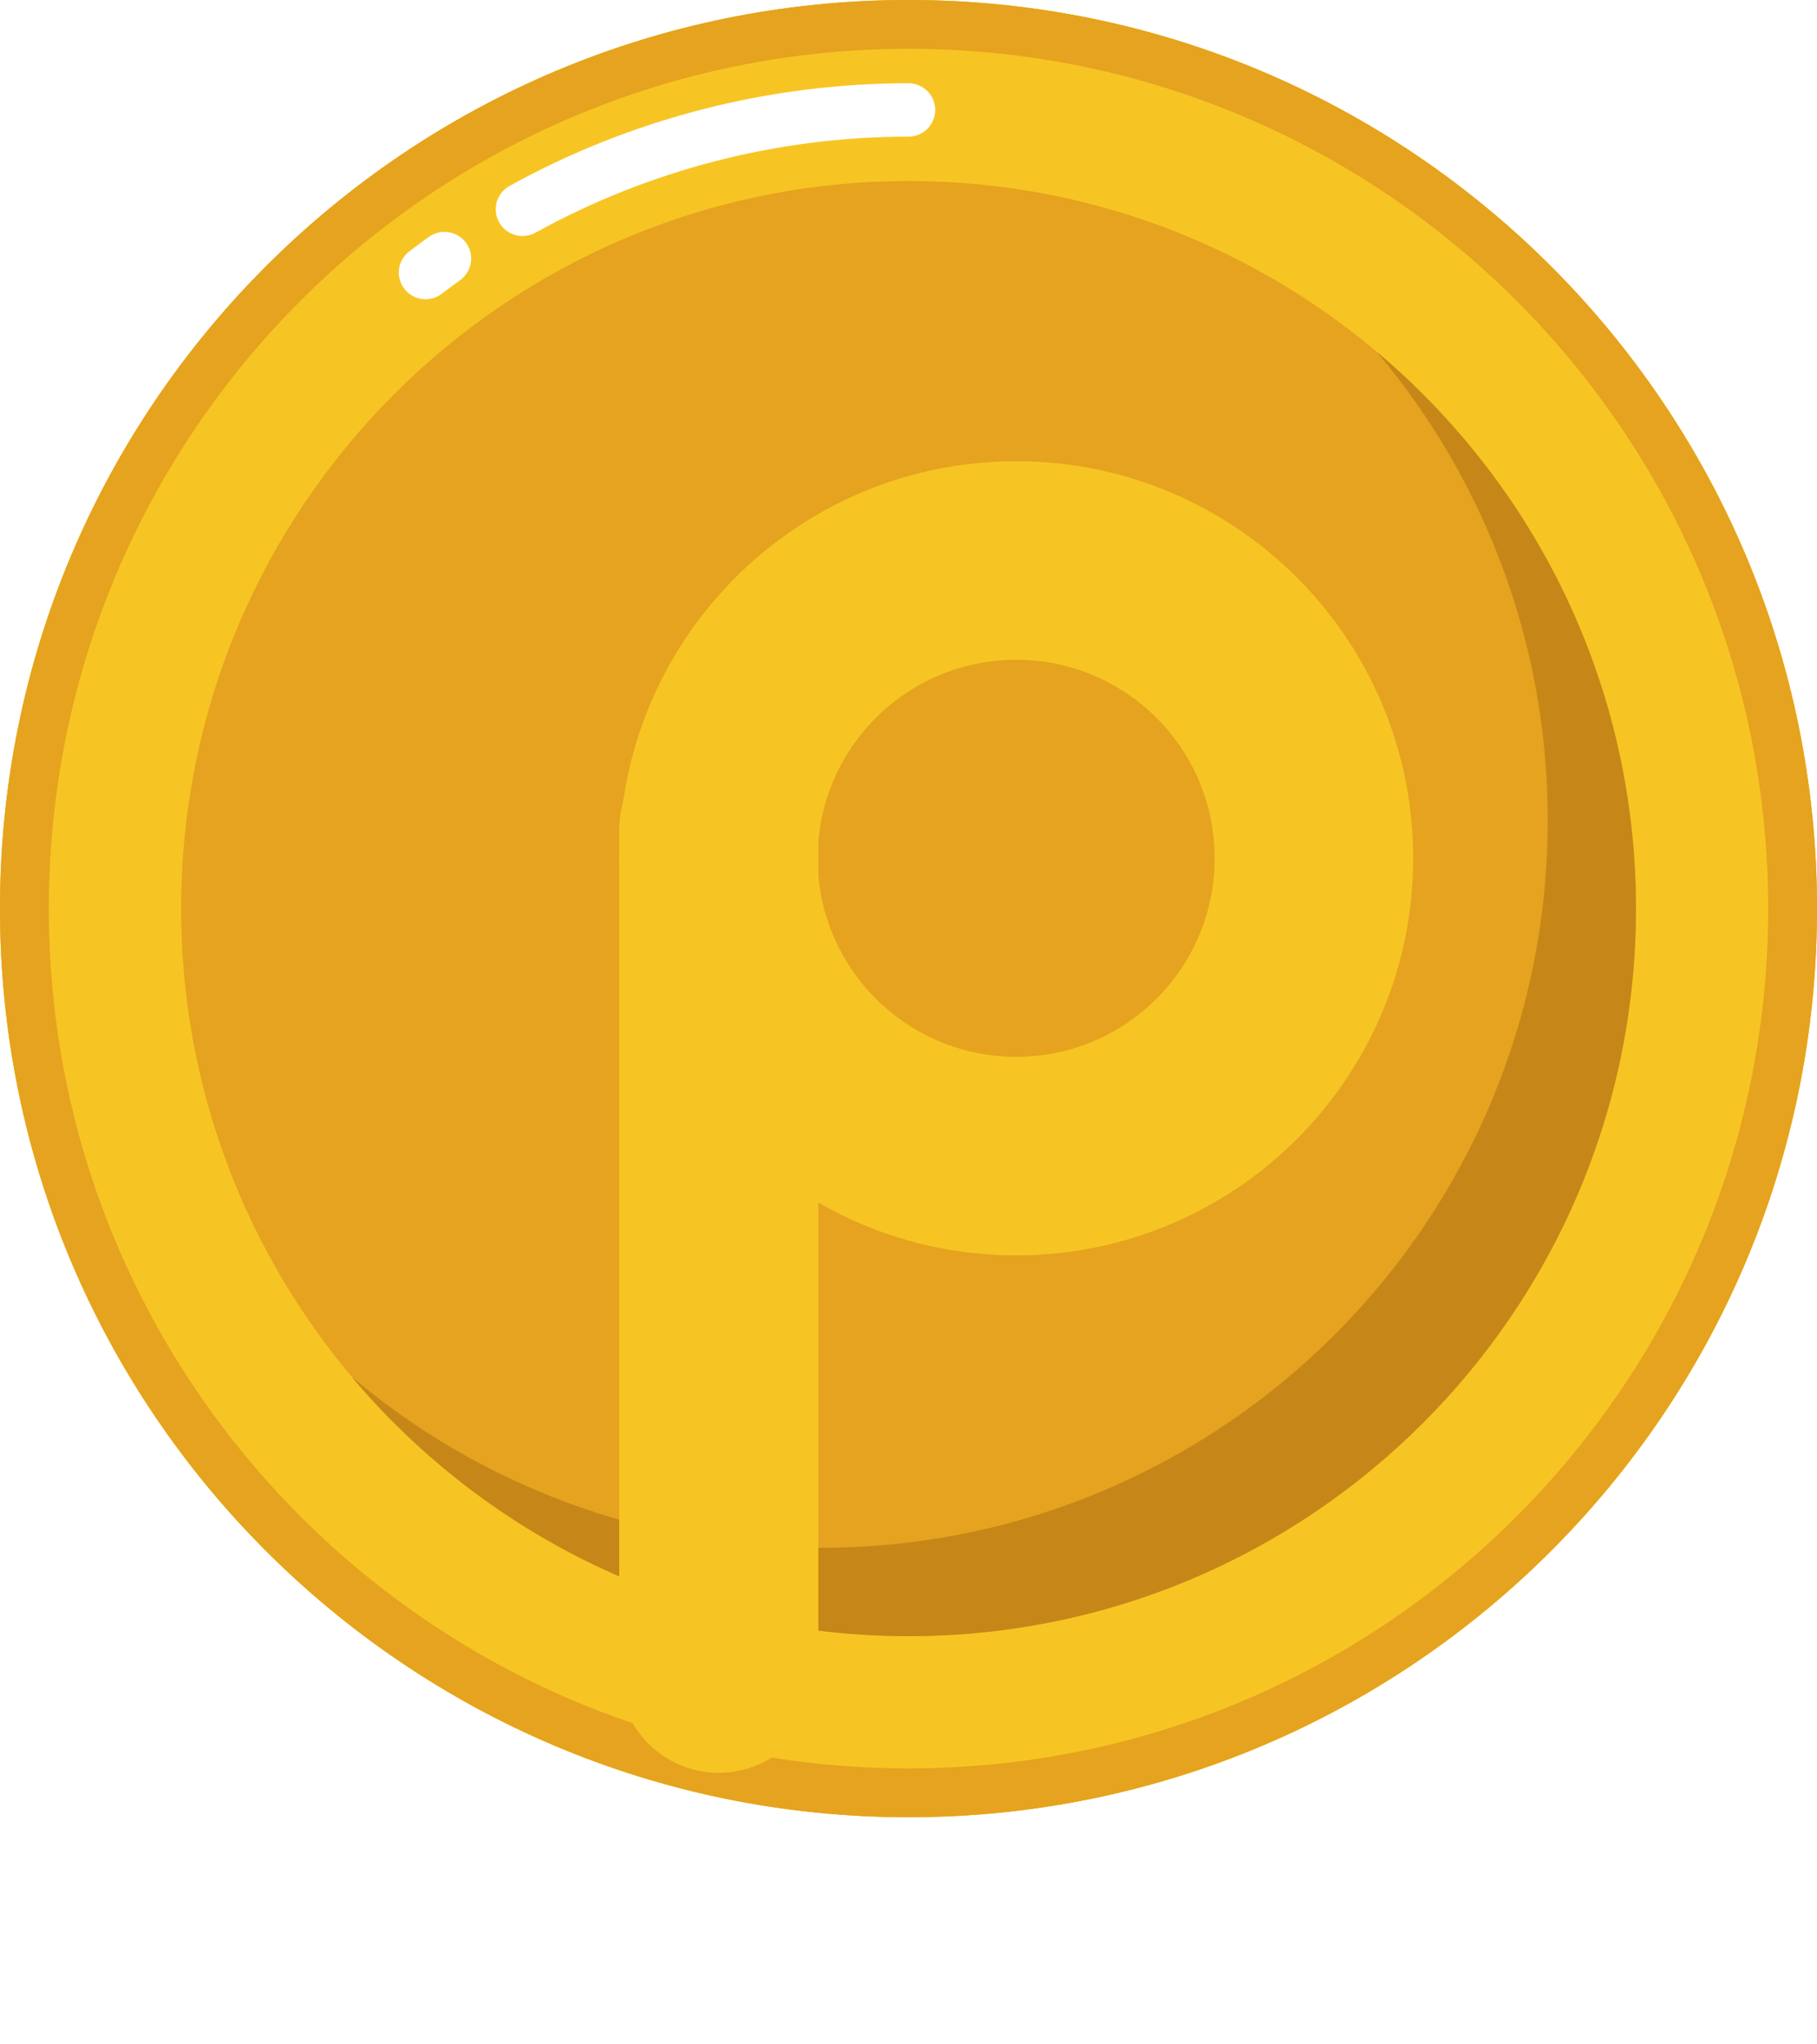 <svg width="16" height="18" viewBox="0 0 16 18" fill="none" xmlns="http://www.w3.org/2000/svg">
<path d="M8 16C12.418 16 16 12.418 16 8C16 3.582 12.418 0 8 0C3.582 0 0 3.582 0 8C0 12.418 3.582 16 8 16Z" fill="#F7C523"/>
<path d="M8 16C12.418 16 16 12.418 16 8C16 3.582 12.418 0 8 0C3.582 0 0 3.582 0 8C0 12.418 3.582 16 8 16Z" fill="#F7C523"/>
<path d="M4.601 2.078C4.518 2.078 4.438 2.034 4.395 1.957C4.332 1.843 4.373 1.7 4.487 1.637C5.556 1.046 6.771 0.733 8 0.733C8.13 0.733 8.235 0.838 8.235 0.968C8.235 1.098 8.13 1.203 8 1.203C6.85 1.203 5.714 1.496 4.715 2.049C4.678 2.069 4.639 2.078 4.601 2.078Z" fill="white"/>
<path d="M3.747 2.635C3.676 2.635 3.606 2.603 3.56 2.542C3.481 2.439 3.501 2.291 3.605 2.213C3.661 2.17 3.719 2.127 3.777 2.085C3.883 2.01 4.029 2.034 4.105 2.14C4.181 2.245 4.156 2.392 4.05 2.468C3.996 2.507 3.942 2.547 3.889 2.587C3.847 2.619 3.797 2.635 3.747 2.635V2.635Z" fill="white"/>
<path d="M8 0C3.582 0 0 3.582 0 8C0 12.418 3.582 16 8 16C12.418 16 16 12.418 16 8C16 3.582 12.418 0 8 0ZM8 15.57C3.819 15.57 0.43 12.181 0.43 8C0.43 3.819 3.819 0.43 8 0.43C12.181 0.43 15.57 3.819 15.57 8C15.57 12.181 12.181 15.57 8 15.57Z" fill="#E5A31F"/>
<path d="M8 14.406C11.538 14.406 14.406 11.538 14.406 8C14.406 4.462 11.538 1.594 8 1.594C4.462 1.594 1.595 4.462 1.595 8C1.595 11.538 4.462 14.406 8 14.406Z" fill="#E5A31F"/>
<path d="M14.406 8C14.406 11.538 11.538 14.406 8 14.406C6.033 14.406 4.273 13.519 3.098 12.124C4.213 13.063 5.652 13.628 7.223 13.628C10.761 13.628 13.629 10.76 13.629 7.222C13.629 5.651 13.063 4.213 12.124 3.098C13.52 4.273 14.406 6.033 14.406 8Z" fill="#C68718"/>
<g filter="url(#filter0_d_1_234)">
<path d="M11.444 6.557C11.444 8.487 9.879 10.053 7.948 10.053C6.018 10.053 4.452 8.487 4.452 6.557C4.452 4.626 6.018 3.061 7.948 3.061C9.879 3.061 11.444 4.626 11.444 6.557ZM6.2 6.557C6.2 7.522 6.983 8.305 7.948 8.305C8.914 8.305 9.696 7.522 9.696 6.557C9.696 5.591 8.914 4.809 7.948 4.809C6.983 4.809 6.2 5.591 6.2 6.557Z" fill="#F7C523"/>
<path d="M4.453 6.303C4.453 5.818 4.845 5.426 5.329 5.426C5.813 5.426 6.206 5.818 6.206 6.303V13.732C6.206 14.216 5.813 14.609 5.329 14.609C4.845 14.609 4.453 14.216 4.453 13.732V6.303Z" fill="#F7C523"/>
</g>
<defs>
<filter id="filter0_d_1_234" x="3.452" y="2.061" width="10.992" height="15.548" filterUnits="userSpaceOnUse" color-interpolation-filters="sRGB">
<feFlood flood-opacity="0" result="BackgroundImageFix"/>
<feColorMatrix in="SourceAlpha" type="matrix" values="0 0 0 0 0 0 0 0 0 0 0 0 0 0 0 0 0 0 127 0" result="hardAlpha"/>
<feOffset dx="1" dy="1"/>
<feGaussianBlur stdDeviation="1"/>
<feComposite in2="hardAlpha" operator="out"/>
<feColorMatrix type="matrix" values="0 0 0 0 0.776 0 0 0 0 0.529 0 0 0 0 0.094 0 0 0 1 0"/>
<feBlend mode="normal" in2="BackgroundImageFix" result="effect1_dropShadow_1_234"/>
<feBlend mode="normal" in="SourceGraphic" in2="effect1_dropShadow_1_234" result="shape"/>
</filter>
</defs>
</svg>
